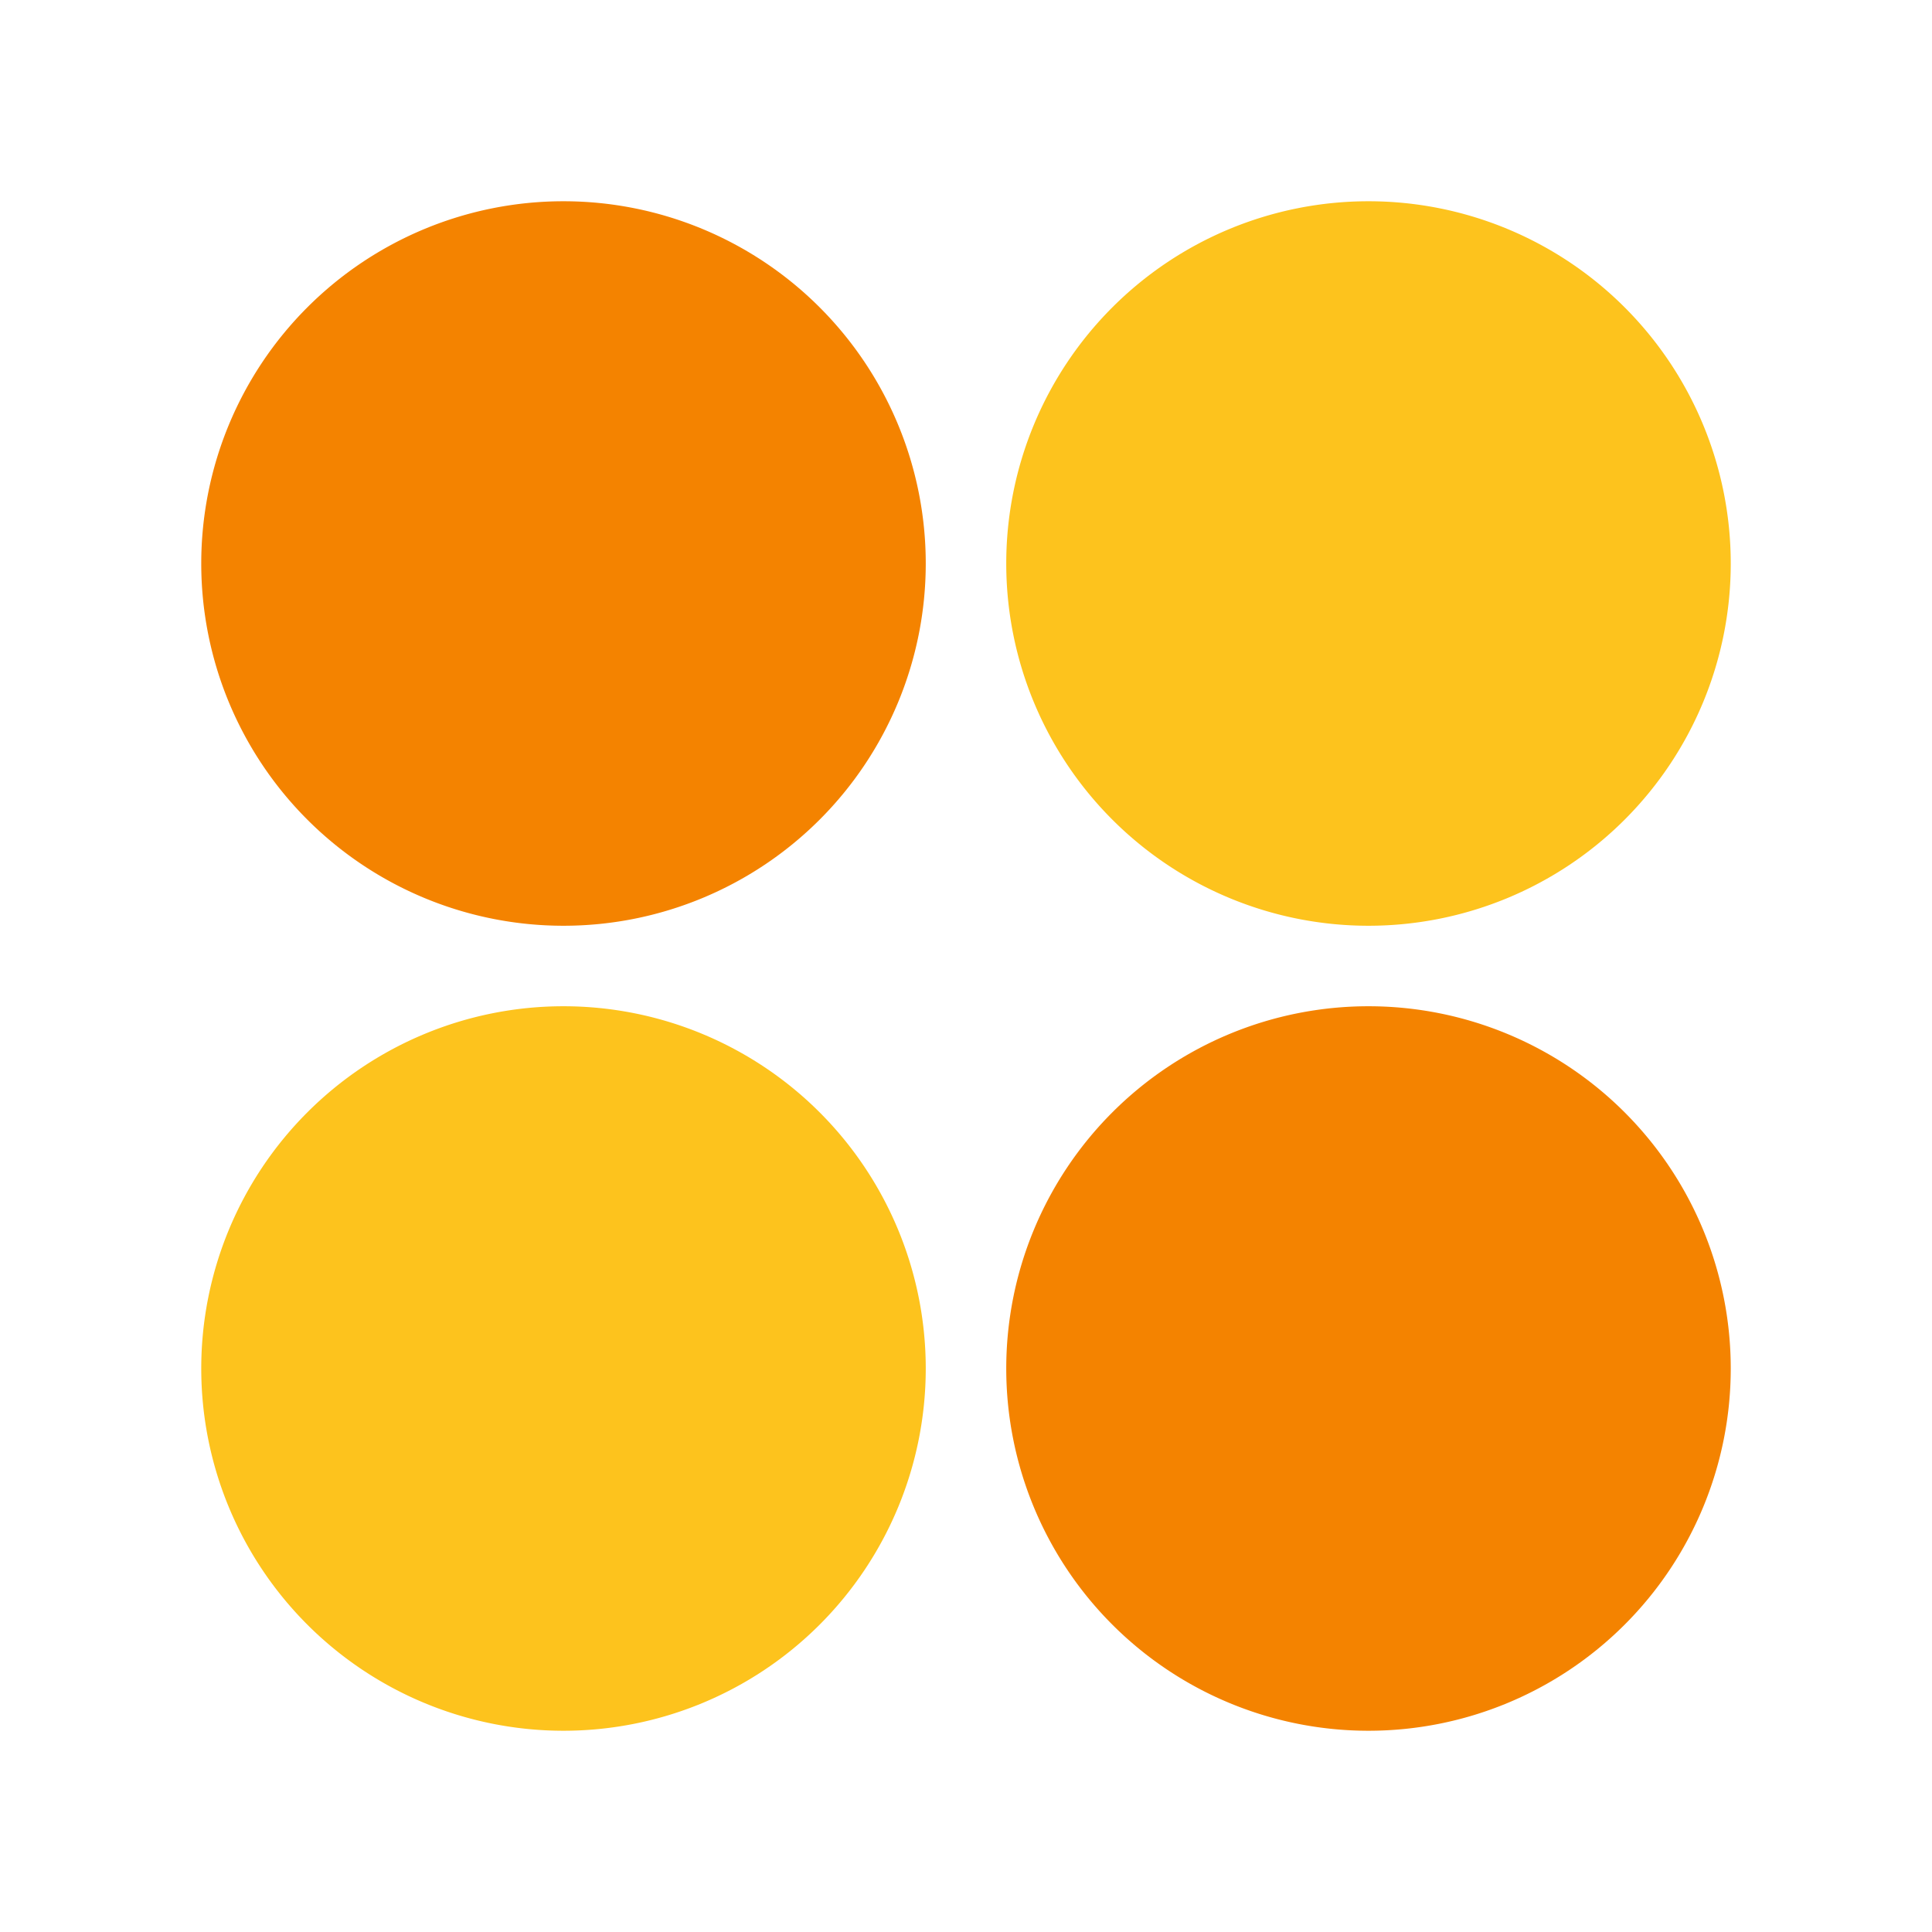 <svg xmlns="http://www.w3.org/2000/svg" width="24" height="24" viewBox="0 0 24 24">
    <g id="Сгруппировать_85" data-name="Сгруппировать 85" transform="translate(7629 -1176)">
        <g id="Сгруппировать_83" data-name="Сгруппировать 83" transform="translate(31)">
            <path id="Контур_170" data-name="Контур 170" d="M0,0H24V24H0Z" transform="translate(-7660 1176)" fill="none"/>
            <path id="Контур_171" data-name="Контур 171" d="M7,11.5A4.5,4.5,0,1,1,11.5,7,4.5,4.5,0,0,1,7,11.5Zm10,10A4.5,4.5,0,1,1,21.5,17,4.5,4.5,0,0,1,17,21.5Z" transform="translate(-7660 1176)" fill="#f48300"/>
        </g>
        <g id="Сгруппировать_84" data-name="Сгруппировать 84">
            <path id="Контур_172" data-name="Контур 172" d="M0,0H24V24H0Z" transform="translate(-7629 1176)" fill="none"/>
            <path id="Контур_173" data-name="Контур 173" d="M7,21.5A4.5,4.5,0,1,1,11.5,17,4.5,4.5,0,0,1,7,21.5Zm10-10A4.5,4.5,0,1,1,21.5,7,4.5,4.5,0,0,1,17,11.5Z" transform="translate(-7629 1176)" fill="#fdc31d"/>
        </g>
    </g>
</svg>

